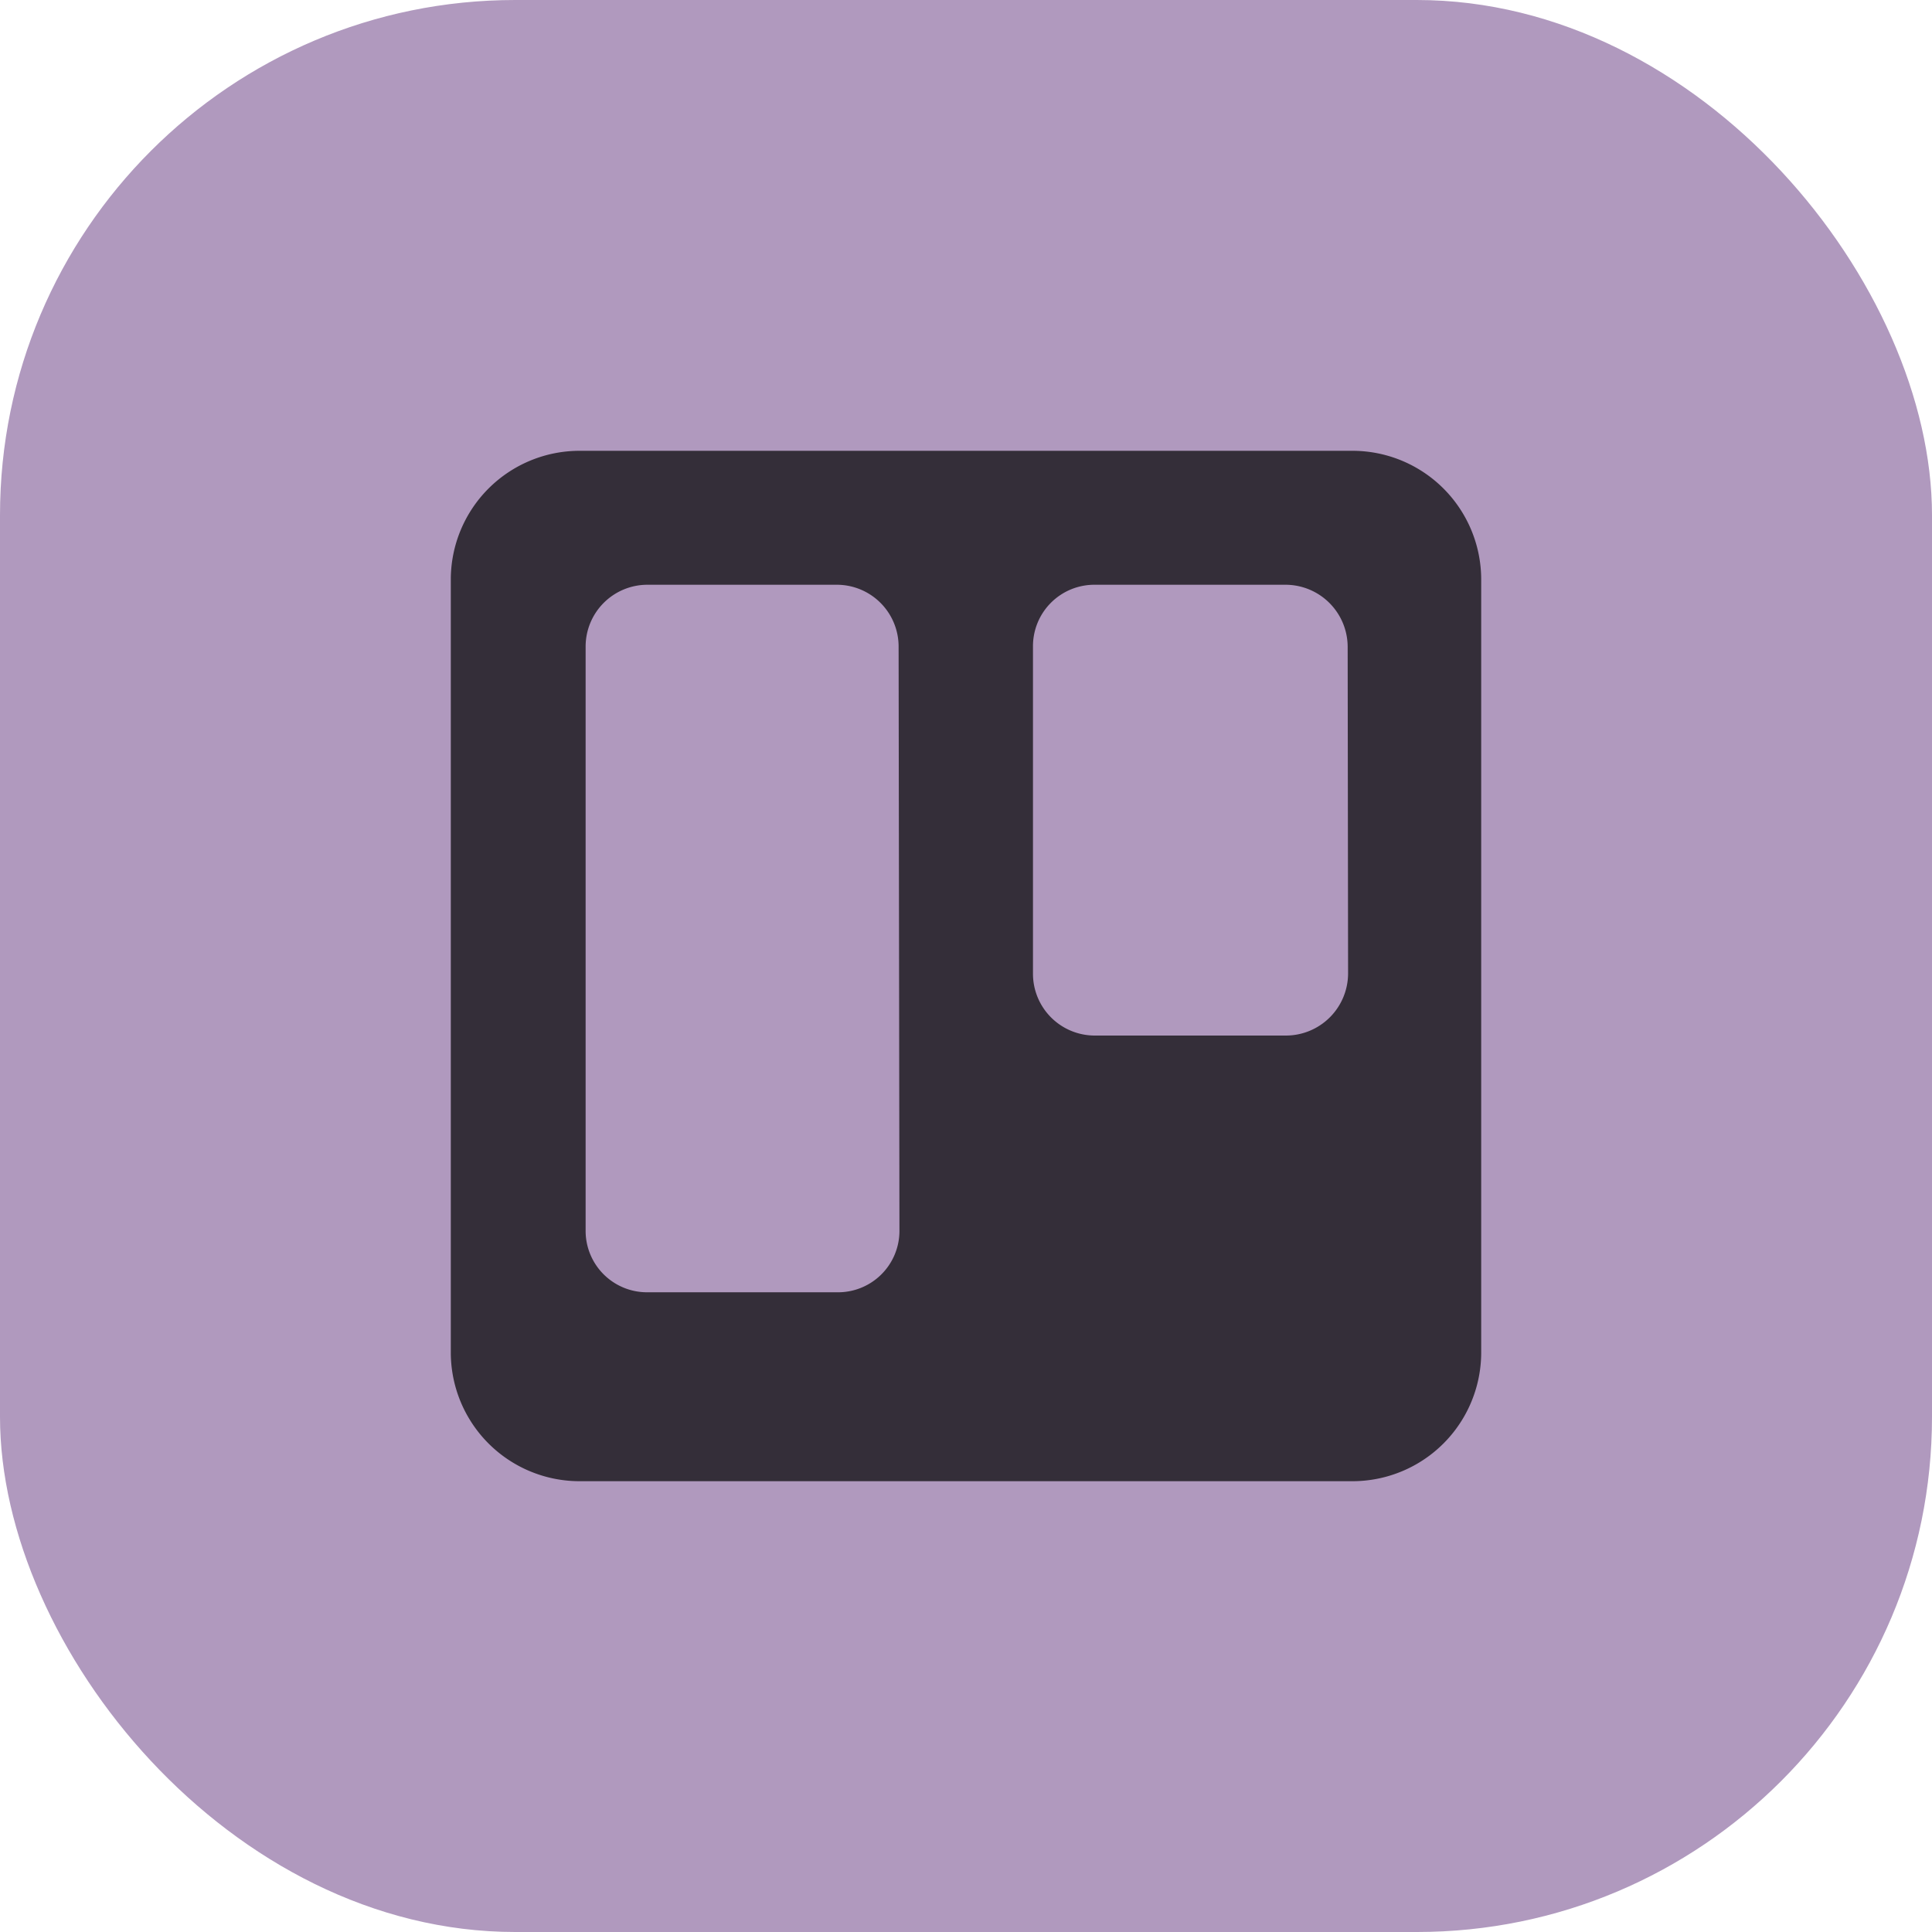 <svg id="projects" xmlns="http://www.w3.org/2000/svg" width="60" height="60" viewBox="0 0 60 60">
  <rect id="Rectangle_20" data-name="Rectangle 20" width="60" height="60" rx="16" fill="#b099be"/>
  <g id="Trello" transform="translate(6 6)" opacity="0.7">
    <path id="Layer_2-2" data-name="Layer 2-2" d="M36,8H12a4,4,0,0,0-4,4H8V36a4,4,0,0,0,4,4H36a4,4,0,0,0,4-4V12A4,4,0,0,0,36,8ZM21.933,32.24A1.907,1.907,0,0,1,20,34.133H14.107a1.907,1.907,0,0,1-1.92-1.893h0V14.08a1.92,1.92,0,0,1,1.92-1.92H20a1.92,1.92,0,0,1,1.907,1.92h0Zm13.933-8a1.933,1.933,0,0,1-1.92,1.92H28a1.92,1.92,0,0,1-1.92-1.92V14.08A1.907,1.907,0,0,1,28,12.16h5.933a1.933,1.933,0,0,1,1.92,1.92h0Z"/>
  </g>
</svg>
